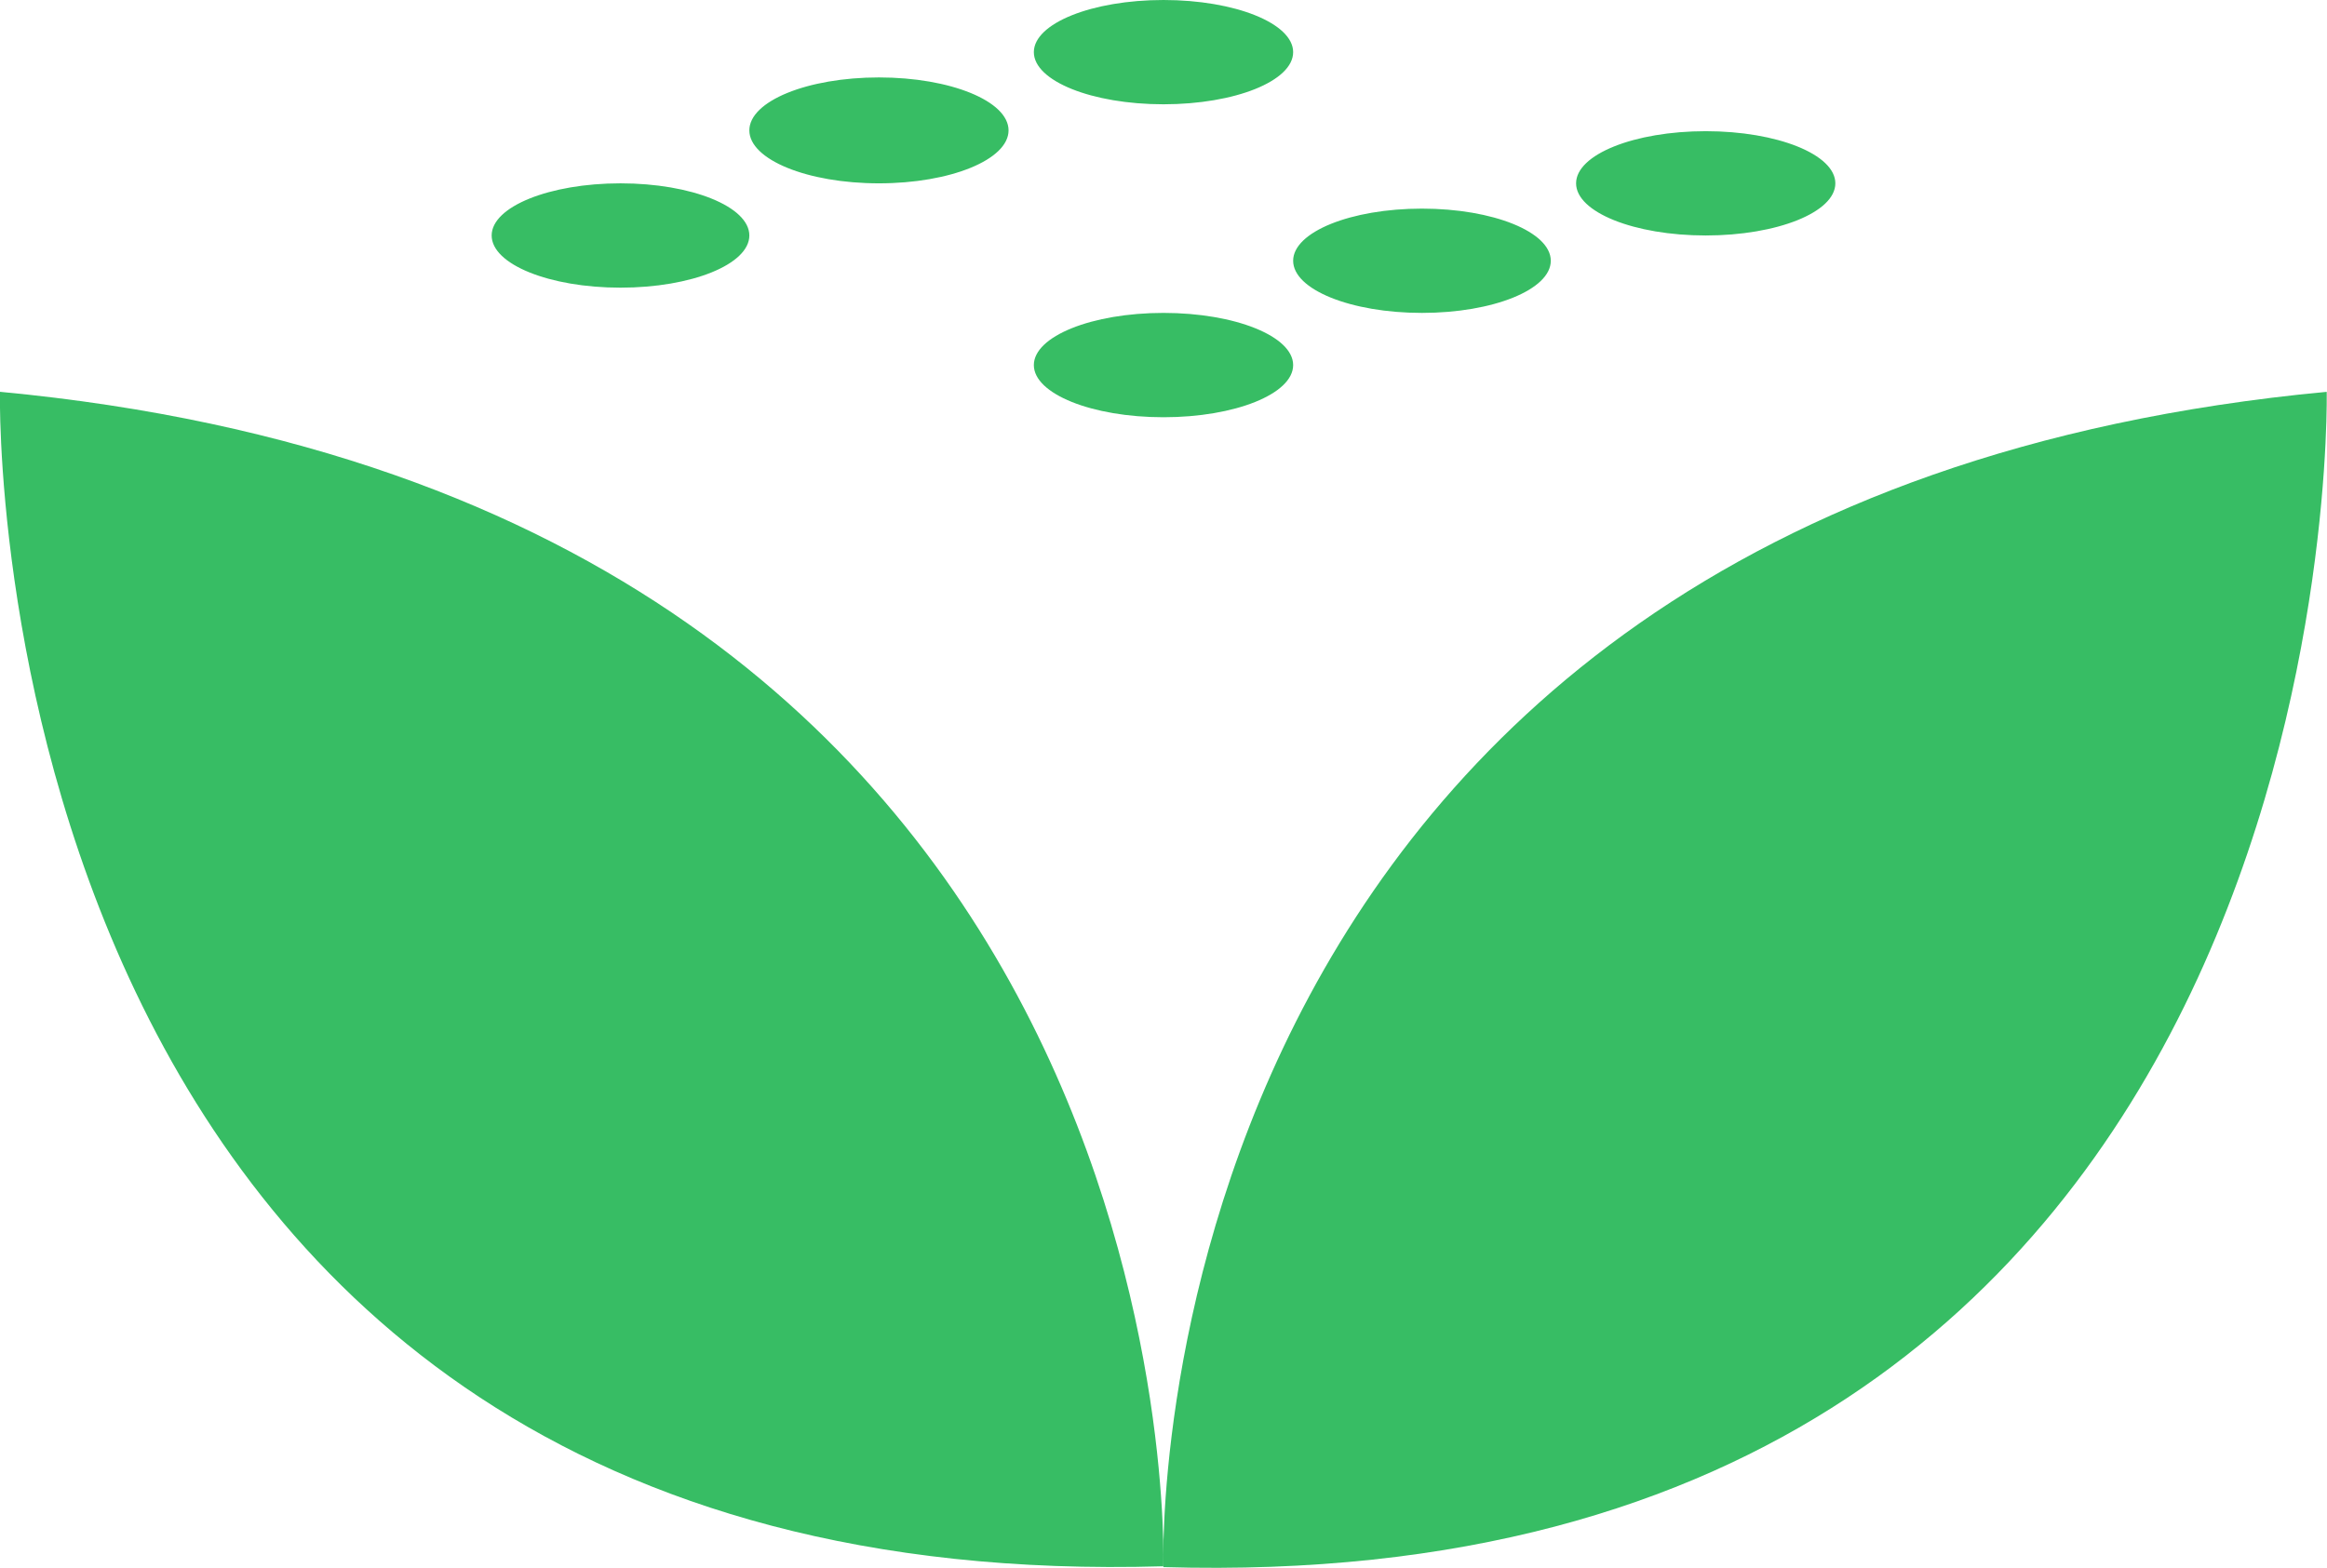 <svg 
 xmlns="http://www.w3.org/2000/svg"
 xmlns:xlink="http://www.w3.org/1999/xlink"
 width="46px" height="31px">
<path fill-rule="evenodd"  fill="rgb(55, 189, 100)"
 d="M22.997,30.986 C22.997,30.986 22.316,9.985 45.994,7.747 C45.994,7.747 46.505,31.675 22.997,30.986 Z"/>
<path fill-rule="evenodd"  fill="rgb(55, 189, 100)"
 d="M22.997,30.970 C22.997,30.970 23.678,9.984 -0.001,7.747 C-0.001,7.747 -0.512,31.658 22.997,30.970 Z"/>
<path fill-rule="evenodd"  fill="rgb(55, 189, 100)"
 d="M33.719,4.656 C32.304,4.656 31.156,4.195 31.156,3.625 C31.156,3.055 32.304,2.594 33.719,2.594 C35.134,2.594 36.281,3.055 36.281,3.625 C36.281,4.195 35.134,4.656 33.719,4.656 ZM28.109,6.187 C26.703,6.187 25.563,5.726 25.563,5.156 C25.563,4.587 26.703,4.125 28.109,4.125 C29.516,4.125 30.656,4.587 30.656,5.156 C30.656,5.726 29.516,6.187 28.109,6.187 ZM23.000,2.062 C21.585,2.062 20.437,1.601 20.437,1.031 C20.437,0.462 21.585,0.000 23.000,0.000 C24.415,0.000 25.563,0.462 25.563,1.031 C25.563,1.601 24.415,2.062 23.000,2.062 ZM17.375,3.625 C15.960,3.625 14.813,3.156 14.813,2.578 C14.813,2.000 15.960,1.531 17.375,1.531 C18.790,1.531 19.937,2.000 19.937,2.578 C19.937,3.156 18.790,3.625 17.375,3.625 ZM12.266,5.688 C10.859,5.688 9.719,5.226 9.719,4.656 C9.719,4.087 10.859,3.625 12.266,3.625 C13.672,3.625 14.813,4.087 14.813,4.656 C14.813,5.226 13.672,5.688 12.266,5.688 ZM23.000,6.187 C24.415,6.187 25.563,6.649 25.563,7.219 C25.563,7.788 24.415,8.250 23.000,8.250 C21.585,8.250 20.437,7.788 20.437,7.219 C20.437,6.649 21.585,6.187 23.000,6.187 Z"/>
</svg>